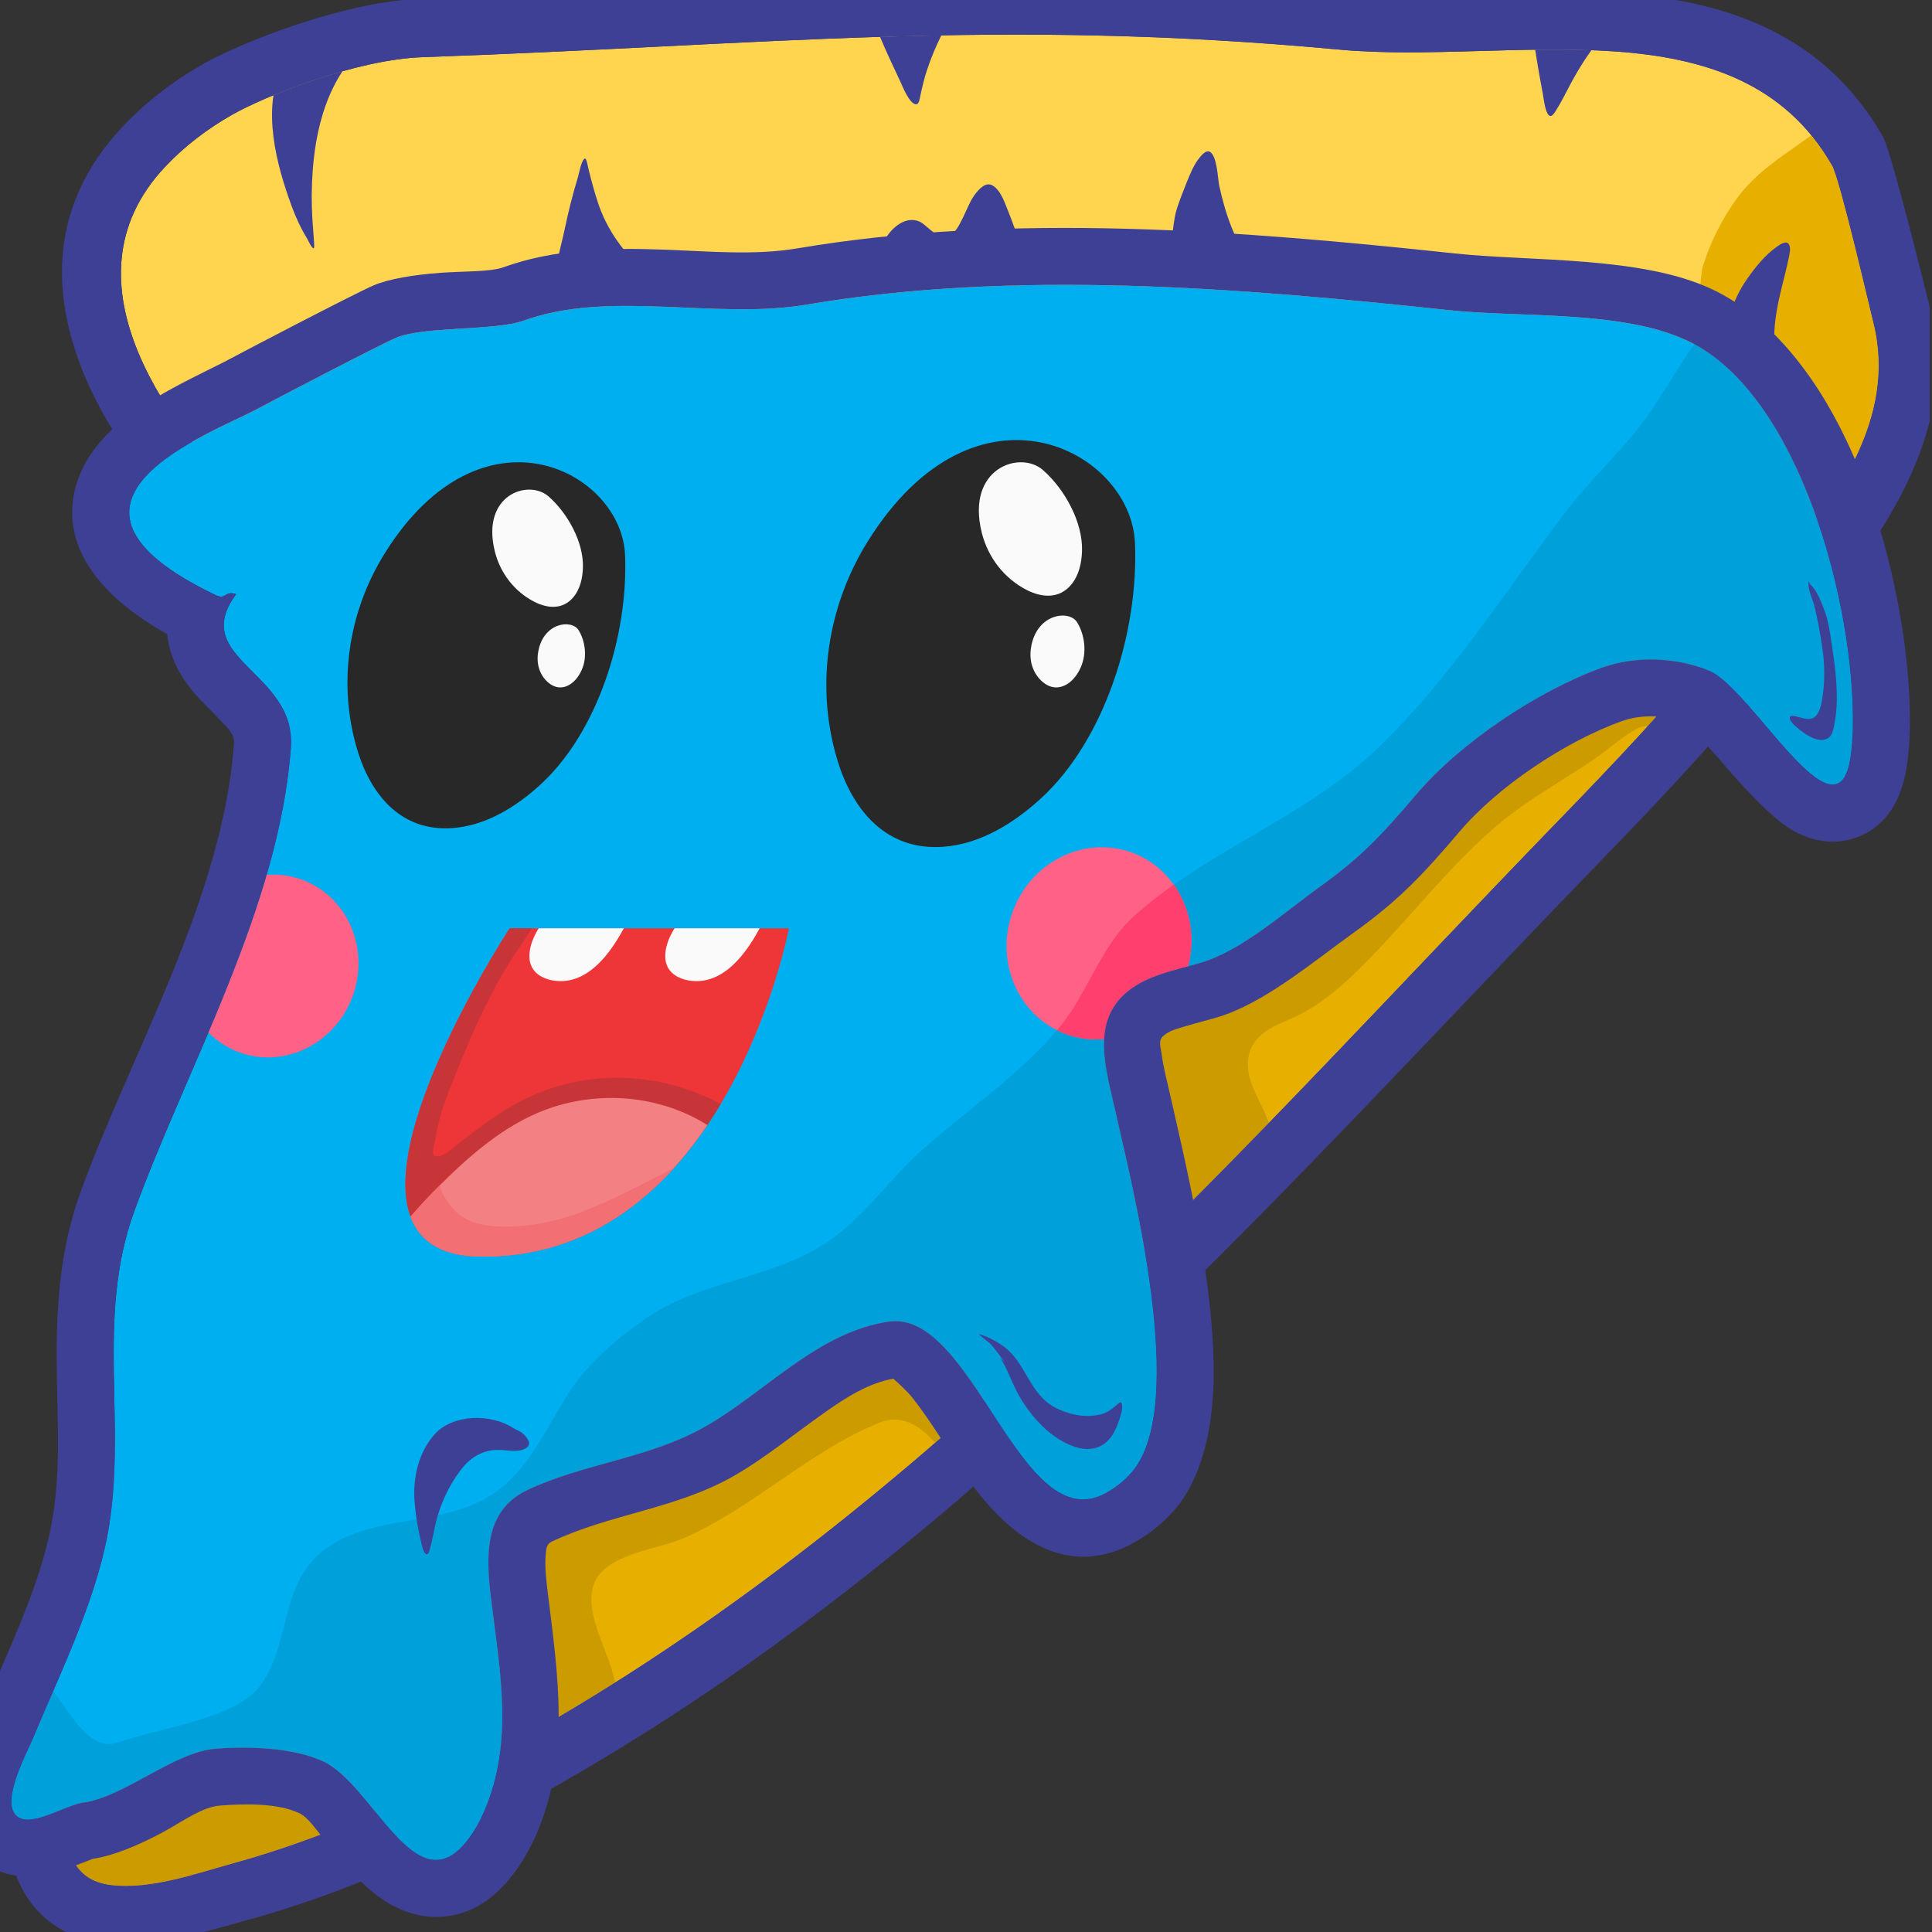 <?xml version="1.0" encoding="UTF-8" standalone="no"?><!DOCTYPE svg PUBLIC "-//W3C//DTD SVG 1.1//EN" "http://www.w3.org/Graphics/SVG/1.1/DTD/svg11.dtd"><svg width="100%" height="100%" viewBox="0 0 192 192" version="1.1" xmlns="http://www.w3.org/2000/svg" xmlns:xlink="http://www.w3.org/1999/xlink" xml:space="preserve" xmlns:serif="http://www.serif.com/" style="fill-rule:evenodd;clip-rule:evenodd;stroke-linejoin:round;stroke-miterlimit:2;"><rect x="0" y="0" width="192" height="192" fill="#333333" stroke="none"/><rect id="glimpizza" x="-0.224" y="-0" width="192" height="192" style="fill:none;"/><clipPath id="_clip1"><rect x="-0.224" y="-0" width="192" height="192"/></clipPath><g clip-path="url(#_clip1)"><path d="M42.482,5.656c-6.844,0.236 -15.984,3.919 -19.206,5.727c-2.477,1.39 -4.806,3.134 -6.766,5.197c-10.861,11.438 0.634,26.268 9.423,34.708c3.339,3.206 7.321,6.215 8.721,10.828c2.022,6.66 -0.702,14.137 -2.177,20.626c-4.786,21.056 -9.45,42.31 -15.498,63.047c-1.866,6.395 -4.38,12.594 -6.404,18.94c-0.458,1.439 -0.881,2.889 -1.287,4.343c-1.256,4.491 -6.35,17.326 1.826,18.273c3.994,0.462 8.475,-1.131 12.268,-2.166c12.123,-3.306 23.569,-9.075 34.333,-15.463c38.672,-22.95 67.879,-56.386 98.996,-88.086c2.829,-2.882 5.645,-5.774 8.393,-8.733c4.965,-5.345 9.605,-10.846 14.164,-16.517c5.254,-6.535 11.688,-14.733 9.251,-24.323c-0.377,-1.484 -3.379,-14.28 -4.146,-15.605c-9.547,-16.502 -32.332,-9.964 -49.65,-11.549c-34.799,-3.185 -57.428,-0.447 -92.241,0.753Z" style="fill:#3e4095;"/><path d="M42.021,5.681c-6.757,0.236 -15.779,3.918 -18.96,5.726c-2.445,1.39 -4.744,3.133 -6.679,5.197c-10.721,11.436 0.626,26.264 9.303,34.703c3.295,3.205 7.226,6.214 8.608,10.826c1.996,6.659 -0.693,14.135 -2.149,20.623c-4.724,21.054 -9.329,42.305 -15.299,63.039c-1.841,6.394 -4.323,12.592 -6.321,18.937c-0.453,1.439 -0.87,2.889 -1.271,4.343c-1.239,4.489 -6.268,17.324 1.802,18.27c3.943,0.462 8.366,-1.131 12.11,-2.165c11.968,-3.306 23.267,-9.075 33.892,-15.462c38.176,-22.947 67.007,-56.378 97.724,-88.074c2.792,-2.881 5.572,-5.773 8.285,-8.731c4.901,-5.345 9.482,-10.845 13.982,-16.515c5.186,-6.534 11.538,-14.732 9.132,-24.32c-0.372,-1.484 -3.335,-14.278 -4.093,-15.603c-9.423,-16.5 -31.915,-9.962 -49.012,-11.547c-34.351,-3.185 -56.689,-0.447 -91.054,0.753Z" style="fill:#ffd54f;"/><clipPath id="_clip2"><path d="M42.021,5.681c-6.757,0.236 -15.779,3.918 -18.96,5.726c-2.445,1.39 -4.744,3.133 -6.679,5.197c-10.721,11.436 0.626,26.264 9.303,34.703c3.295,3.205 7.226,6.214 8.608,10.826c1.996,6.659 -0.693,14.135 -2.149,20.623c-4.724,21.054 -9.329,42.305 -15.299,63.039c-1.841,6.394 -4.323,12.592 -6.321,18.937c-0.453,1.439 -0.87,2.889 -1.271,4.343c-1.239,4.489 -6.268,17.324 1.802,18.27c3.943,0.462 8.366,-1.131 12.11,-2.165c11.968,-3.306 23.267,-9.075 33.892,-15.462c38.176,-22.947 67.007,-56.378 97.724,-88.074c2.792,-2.881 5.572,-5.773 8.285,-8.731c4.901,-5.345 9.482,-10.845 13.982,-16.515c5.186,-6.534 11.538,-14.732 9.132,-24.32c-0.372,-1.484 -3.335,-14.278 -4.093,-15.603c-9.423,-16.5 -31.915,-9.962 -49.012,-11.547c-34.351,-3.185 -56.689,-0.447 -91.054,0.753Z"/></clipPath><g clip-path="url(#_clip2)"><path d="M28.062,6.608c-2.09,4.18 -0.591,9.762 0.924,13.88c0.415,1.129 0.908,2.2 1.537,3.225c0.099,0.161 0.425,0.922 0.636,0.967c0.102,0.022 0.058,-0.518 0.056,-0.548c-0.04,-0.746 -0.114,-1.49 -0.163,-2.235c-0.109,-1.681 -0.097,-3.358 0.032,-5.038c0.388,-5.067 1.946,-10.1 6.199,-13.185" style="fill:#3e4095;"/><path d="M55.224,27.664c-0,-1.571 0.565,-3.295 0.88,-4.819c0.369,-1.784 0.816,-3.547 1.343,-5.291c0.081,-0.269 0.342,-1.708 0.686,-1.801c0.153,-0.041 0.33,0.962 0.35,1.043c0.302,1.206 0.617,2.424 1.027,3.598c1.046,2.995 3.112,5.54 5.627,7.445" style="fill:#3e4095;"/><path d="M86.613,1.363c0.443,0.554 0.58,1.659 0.848,2.308c0.629,1.519 1.344,3.006 2.039,4.496c0.196,0.422 0.91,2.242 1.565,2.195c0.279,-0.02 0.338,-0.581 0.379,-0.767c0.198,-0.899 0.393,-1.787 0.689,-2.662c1.117,-3.298 2.928,-6.705 5.614,-8.98" style="fill:#3e4095;"/><path d="M116.155,24.703c0.469,-1.251 0.399,-2.764 0.833,-4.066c0.283,-0.848 0.608,-1.681 0.943,-2.509c0.351,-0.864 0.711,-1.78 1.316,-2.505c0.191,-0.229 0.595,-0.709 0.954,-0.552c0.757,0.33 0.819,2.705 0.963,3.37c0.598,2.751 1.518,5.49 3.21,7.769" style="fill:#3e4095;"/><path d="M152.228,2.232c0.247,0.617 0.156,1.483 0.251,2.133c0.244,1.669 0.535,3.333 0.853,4.99c0.062,0.326 0.244,2.146 0.747,2.172c0.253,0.013 0.499,-0.467 0.603,-0.63c0.517,-0.81 0.93,-1.687 1.385,-2.532c0.459,-0.85 0.938,-1.687 1.476,-2.49c0.815,-1.217 1.693,-2.403 2.611,-3.545" style="fill:#3e4095;"/><path d="M171.087,30.557c0.323,-0.773 0.694,-1.534 1.101,-2.266c0.505,-0.906 1.03,-1.812 1.611,-2.671c0.111,-0.164 0.507,-0.857 0.802,-0.743c0.253,0.098 0.267,0.604 0.289,0.809c0.087,0.827 0.093,1.662 0.149,2.491c0.201,2.947 0.92,5.794 2.317,8.408" style="fill:#3e4095;"/><path d="M87.61,24.603c0.428,-1.497 2.227,-3.4 3.895,-2.517c0.589,0.311 2.003,1.951 2.701,1.54c1.281,-0.753 1.8,-3.13 2.668,-4.283c0.378,-0.502 1.076,-1.331 1.782,-0.902c0.824,0.501 1.206,1.745 1.549,2.576c0.819,1.98 1.383,4.573 3.369,5.728" style="fill:#3e4095;"/><path d="M168.667,29.701c0.262,-0.131 0.41,-2.694 0.496,-2.992c0.7,-2.45 1.996,-5.022 3.505,-7.071c2.546,-3.457 6.54,-5.213 9.653,-8.045c5.244,-4.771 8.907,-13.738 16.338,-15.381c4.355,-0.964 8.764,0.743 12.543,2.795c17.382,9.44 14.754,32.526 13.928,49.153c-0.318,6.405 0.036,15.845 -4.976,20.725c-3.739,3.64 -9.27,4.505 -14.261,4.814c-11.599,0.718 -212.19,169.73 -223.26,166.332c-10.938,-3.359 -19.138,-11.801 -25.025,-21.409" style="fill:#e7b000;"/><clipPath id="_clip3"><path d="M168.667,29.701c0.262,-0.131 0.41,-2.694 0.496,-2.992c0.7,-2.45 1.996,-5.022 3.505,-7.071c2.546,-3.457 6.54,-5.213 9.653,-8.045c5.244,-4.771 8.907,-13.738 16.338,-15.381c4.355,-0.964 8.764,0.743 12.543,2.795c17.382,9.44 14.754,32.526 13.928,49.153c-0.318,6.405 0.036,15.845 -4.976,20.725c-3.739,3.64 -9.27,4.505 -14.261,4.814c-11.599,0.718 -212.19,169.73 -223.26,166.332c-10.938,-3.359 -19.138,-11.801 -25.025,-21.409"/></clipPath><g clip-path="url(#_clip3)"><path d="M19.695,189.222c9.258,0 18.868,0.438 28.024,-1.112c4.156,-0.703 8.751,-1.944 11.68,-5.205c3.715,-4.136 2.865,-12.16 1.369,-17.075c-0.716,-2.352 -2.496,-5.54 -1.851,-8.06c0.852,-3.33 6.278,-3.731 8.924,-4.865c6.915,-2.963 12.475,-8.65 19.549,-11.513c4.257,-1.724 7.217,4.268 8.807,7.147c4.328,7.837 17.126,16.553 24.853,7.67c5.957,-6.847 5.963,-15.579 6.483,-24.106c0.29,-4.744 0.928,-9.648 0.216,-14.377c-0.375,-2.491 -1.019,-4.814 -2.042,-7.114c-0.809,-1.821 -2.064,-3.659 -1.602,-5.736c0.566,-2.549 3.273,-3.11 5.263,-4.151c1.81,-0.947 3.363,-2.216 4.848,-3.611c4.927,-4.63 9.036,-10.247 14.095,-14.684c2.962,-2.599 6.43,-4.537 9.704,-6.699c1.555,-1.027 2.955,-2.351 4.574,-3.271c1.765,-1.003 2.633,0.797 3.262,2.258c1.638,3.807 2.89,7.533 5.62,10.766c4.925,5.833 11.107,3.275 17.042,0.308c2.65,-1.326 6.404,-3.79 8.168,-5.72c6.166,-6.745 -28.078,-43.888 -30.905,-42.626c-2.07,0.926 -4.025,2.218 -5.288,4.143c-0.889,1.355 -0.921,2.931 -2.224,4.017c-7.905,6.587 -15.711,12.767 -24.613,18.088c-11.199,6.695 -22.665,12.888 -34.242,18.902c-9.327,4.845 -18.939,9.347 -27.609,15.34c-9.667,6.683 -17.091,15.594 -24.878,24.256c-4.887,5.436 -10.365,10.405 -14.817,16.22c-4.581,5.983 -7.043,13.349 -11.804,19.159c-2.75,3.354 -6.621,5.061 -9.762,7.91c-3.179,2.883 -6.129,7.595 -8.077,11.439c-2.201,4.342 -2.98,14.446 3.876,15.208" style="fill:#cc9b00;"/></g><path d="M171.909,31.159c0.462,-1.23 0.937,-2.338 1.706,-3.426c0.824,-1.168 1.767,-2.365 2.945,-3.198c0.266,-0.187 0.976,-0.722 1.234,-0.229c0.201,0.385 0.041,0.967 -0.039,1.361c-0.196,0.969 -0.452,1.925 -0.688,2.885c-0.732,2.973 -1.501,7.129 0.682,9.725" style="fill:#3e4095;"/></g><path d="M41.818,-0.123c-7.702,0.269 -18,4.42 -21.626,6.481c-2.948,1.676 -5.714,3.786 -8.046,6.274c-7.172,7.65 -7.2,16.399 -3.747,24.682c2.88,6.908 8.396,13.448 13.236,18.156c2.608,2.536 6.002,4.681 7.095,8.33c0.743,2.478 0.51,5.109 0.06,7.723c-0.588,3.415 -1.605,6.807 -2.313,9.961c-4.698,20.942 -9.274,42.08 -15.213,62.704c-1.828,6.348 -4.296,12.5 -6.279,18.8c-0.474,1.505 -0.911,3.021 -1.33,4.542c-0.846,3.063 -3.08,9.577 -2.88,14.504c0.137,3.365 1.265,6.198 3.275,8.171c1.499,1.471 3.523,2.579 6.329,2.908c4.654,0.546 9.913,-1.114 14.333,-2.335c12.472,-3.446 24.263,-9.425 35.337,-16.082c38.611,-23.209 67.835,-56.953 98.902,-89.01c2.83,-2.92 5.646,-5.851 8.395,-8.848c4.995,-5.447 9.665,-11.051 14.251,-16.83c6.203,-7.815 13.093,-17.875 10.216,-29.343c-0.408,-1.628 -3.852,-15.616 -4.683,-17.071c-5.765,-10.094 -15.329,-13.513 -26.266,-14.279c-8.895,-0.623 -18.745,0.619 -27.252,-0.17c-34.631,-3.21 -57.15,-0.478 -91.794,0.732Zm0.203,5.804c-6.757,0.236 -15.779,3.918 -18.96,5.726c-2.445,1.39 -4.744,3.133 -6.679,5.197c-10.721,11.436 0.626,26.264 9.303,34.703c3.295,3.205 7.226,6.214 8.608,10.826c1.996,6.659 -0.693,14.135 -2.149,20.623c-4.724,21.054 -9.329,42.305 -15.299,63.039c-1.841,6.394 -4.323,12.592 -6.321,18.937c-0.453,1.439 -0.87,2.889 -1.271,4.343c-1.239,4.489 -6.268,17.324 1.802,18.27c3.943,0.462 8.366,-1.131 12.11,-2.165c11.968,-3.306 23.267,-9.075 33.892,-15.462c38.176,-22.947 67.007,-56.378 97.724,-88.074c2.792,-2.881 5.572,-5.773 8.285,-8.731c4.901,-5.345 9.482,-10.845 13.982,-16.515c5.186,-6.534 11.538,-14.732 9.132,-24.32c-0.372,-1.484 -3.335,-14.278 -4.093,-15.603c-9.423,-16.5 -31.915,-9.962 -49.012,-11.547c-34.351,-3.185 -56.689,-0.447 -91.054,0.753Z" style="fill:#3e4095;"/><path d="M23.467,59.048c-4.787,6.455 5.99,7.679 5.441,15.245c-1.15,15.855 -10.38,31.83 -15.558,46.055c-3.913,10.749 -0.636,21.361 -2.669,32.203c-1.271,6.778 -4.761,13.846 -7.399,20.204c-0.613,1.478 -3.374,6.518 -1.499,7.809c1.463,1.008 4.817,-1.198 6.404,-1.406c4.164,-0.547 9.064,-5.049 13.254,-5.374c3.215,-0.249 7.678,-0.125 10.645,1.245c5.027,2.32 9.231,14.462 14.356,7.864c0.69,-0.888 1.242,-1.885 1.686,-2.915c2.936,-6.82 1.565,-13.895 0.69,-20.965c-0.511,-4.134 -0.82,-8.828 3.547,-10.91c5.653,-2.694 12.055,-3.133 17.641,-6.286c5.989,-3.381 11.246,-9.457 18.331,-10.477c8.41,-1.21 13.075,21.692 21.552,17.043c0.973,-0.533 1.864,-1.242 2.587,-2.084c5.726,-6.656 -0.049,-28.718 -1.687,-36.123c-0.833,-3.768 -2.346,-8.345 0.96,-11.378c2.05,-1.881 5.099,-2.372 7.667,-3.149c4.078,-1.234 8.286,-5.045 11.776,-7.541c4.158,-2.974 6.319,-5.35 9.552,-9.151c4.42,-5.198 12.094,-10.313 18.495,-12.619c3.296,-1.187 7.435,-1.032 10.664,0.339c4.152,1.762 12.605,17.367 13.979,8.683c0.157,-0.996 0.224,-1.99 0.246,-2.997c0.263,-12.057 -5.273,-33.244 -16.403,-38.493c-6.514,-3.072 -16.672,-2.294 -23.738,-3.048c-20.812,-2.22 -43.065,-4.065 -63.82,-0.55c-9.091,1.54 -19.539,-1.528 -28.186,1.611c-2.732,0.991 -9.942,0.538 -12.612,1.684c-1.839,0.789 -12.682,6.465 -13.638,6.989c-4.554,2.495 -23.82,9.229 -4.335,18.568c1.158,0.555 0.853,-0.472 2.071,-0.076Z" style="fill:#00afef;"/><clipPath id="_clip4"><path d="M23.467,59.048c-4.787,6.455 5.99,7.679 5.441,15.245c-1.15,15.855 -10.38,31.83 -15.558,46.055c-3.913,10.749 -0.636,21.361 -2.669,32.203c-1.271,6.778 -4.761,13.846 -7.399,20.204c-0.613,1.478 -3.374,6.518 -1.499,7.809c1.463,1.008 4.817,-1.198 6.404,-1.406c4.164,-0.547 9.064,-5.049 13.254,-5.374c3.215,-0.249 7.678,-0.125 10.645,1.245c5.027,2.32 9.231,14.462 14.356,7.864c0.69,-0.888 1.242,-1.885 1.686,-2.915c2.936,-6.82 1.565,-13.895 0.69,-20.965c-0.511,-4.134 -0.82,-8.828 3.547,-10.91c5.653,-2.694 12.055,-3.133 17.641,-6.286c5.989,-3.381 11.246,-9.457 18.331,-10.477c8.41,-1.21 13.075,21.692 21.552,17.043c0.973,-0.533 1.864,-1.242 2.587,-2.084c5.726,-6.656 -0.049,-28.718 -1.687,-36.123c-0.833,-3.768 -2.346,-8.345 0.96,-11.378c2.05,-1.881 5.099,-2.372 7.667,-3.149c4.078,-1.234 8.286,-5.045 11.776,-7.541c4.158,-2.974 6.319,-5.35 9.552,-9.151c4.42,-5.198 12.094,-10.313 18.495,-12.619c3.296,-1.187 7.435,-1.032 10.664,0.339c4.152,1.762 12.605,17.367 13.979,8.683c0.157,-0.996 0.224,-1.99 0.246,-2.997c0.263,-12.057 -5.273,-33.244 -16.403,-38.493c-6.514,-3.072 -16.672,-2.294 -23.738,-3.048c-20.812,-2.22 -43.065,-4.065 -63.82,-0.55c-9.091,1.54 -19.539,-1.528 -28.186,1.611c-2.732,0.991 -9.942,0.538 -12.612,1.684c-1.839,0.789 -12.682,6.465 -13.638,6.989c-4.554,2.495 -23.82,9.229 -4.335,18.568c1.158,0.555 0.853,-0.472 2.071,-0.076Z"/></clipPath><g clip-path="url(#_clip4)"><path d="M-3.308,182.046c1.721,0 3.066,-14.776 4.448,-15.593c4.226,-2.495 6.053,8.398 10.676,6.684c3.473,-1.288 11.577,-2.286 14.031,-5.593c3.173,-4.278 1.814,-10.342 6.658,-13.733c4.823,-3.376 11.489,-2.056 16.448,-5.323c3.641,-2.399 5.331,-6.637 7.62,-10.153c1.837,-2.821 4.564,-5.135 7.278,-7.085c5.76,-4.139 13.181,-4.068 18.799,-8.123c3.442,-2.484 5.86,-6.062 9.009,-8.87c4.554,-4.061 9.671,-7.417 13.616,-12.152c2.89,-3.468 4.07,-8.075 7.491,-11.125c7.413,-6.609 17.143,-9.798 24.367,-16.833c7.1,-6.912 12.494,-15.412 18.457,-23.276c2.621,-3.456 5.89,-6.285 8.369,-9.875c4.359,-6.317 7.042,-13.769 16.127,-12.558c17.904,2.387 32.573,17.306 36.358,34.83c2.529,11.712 0.362,25.586 -3.399,36.785c-5.754,17.137 -18.122,33.007 -29.668,46.608c-16.482,19.416 -36.643,34.851 -58.545,47.697c-45.132,26.474 -95.889,38.621 -147.815,40.74" style="fill:#00a0db;"/><path d="M99.378,134.907c0.7,1.051 1.128,2.373 1.727,3.489c1.14,2.124 2.988,4.277 5.263,5.222c2.348,0.975 4.012,0.064 4.788,-2.312c0.137,-0.422 0.538,-1.452 0.291,-1.884c-0.106,-0.185 -0.358,0.106 -0.442,0.177c-0.463,0.395 -0.907,0.76 -1.504,0.927c-1.494,0.418 -3.155,0.098 -4.522,-0.578c-2.725,-1.347 -2.969,-4.556 -5.331,-6.203c-0.538,-0.375 -1.143,-0.738 -1.762,-0.961c-0.045,-0.017 -0.557,-0.237 -0.598,-0.182c-0.021,0.029 0.96,0.779 1.026,0.845c0.604,0.604 1.055,1.308 1.57,1.984" style="fill:#3e4095;"/><path d="M51.003,141.919c-2.187,-1.458 -6.009,-1.392 -7.796,0.604c-1.617,1.806 -2.19,4.324 -2.01,6.685c0.102,1.335 0.317,2.674 0.639,3.975c0.074,0.296 0.196,1.127 0.548,1.273c0.208,0.087 0.355,-0.576 0.38,-0.669c0.198,-0.733 0.324,-1.484 0.491,-2.224c0.443,-1.962 1.297,-3.836 2.508,-5.446c0.897,-1.193 2.065,-1.968 3.585,-2.027c0.875,-0.033 2.163,0.343 2.946,-0.188c0.688,-0.465 -0.061,-1.222 -0.477,-1.558" style="fill:#3e4095;"/><path d="M179.893,58.09c0.663,0.53 1.078,1.721 1.381,2.471c0.466,1.154 0.588,2.366 0.781,3.585c0.285,1.798 0.498,3.592 0.484,5.415c-0.007,0.856 -0.099,1.728 -0.267,2.567c-0.08,0.402 -0.17,0.849 -0.488,1.136c-0.892,0.807 -2.539,-0.369 -3.198,-0.963c-0.219,-0.197 -0.792,-0.654 -0.716,-1.017c0.055,-0.26 0.614,-0.087 0.758,-0.053c0.649,0.153 1.392,0.478 1.886,-0.147c0.417,-0.526 0.527,-1.294 0.622,-1.937c0.23,-1.549 0.199,-3.188 -0.031,-4.736c-0.21,-1.42 -0.461,-2.884 -0.818,-4.275c-0.197,-0.765 -0.673,-1.565 -0.532,-2.372" style="fill:#3e4095;"/><path d="M29.844,87.366c4.538,1.553 6.898,6.682 5.267,11.447c-1.63,4.765 -6.637,7.373 -11.175,5.821c-4.537,-1.553 -6.898,-6.682 -5.267,-11.447c1.63,-4.765 6.638,-7.373 11.175,-5.821Z" style="fill:#ff6187;"/><path d="M112.323,84.671c4.771,1.633 7.253,7.026 5.539,12.037c-1.715,5.011 -6.98,7.753 -11.752,6.121c-4.771,-1.633 -7.253,-7.026 -5.539,-12.037c1.714,-5.011 6.98,-7.753 11.752,-6.121Z" style="fill:#ff6187;"/><clipPath id="_clip5"><path d="M112.323,84.671c4.771,1.633 7.253,7.026 5.539,12.037c-1.715,5.011 -6.98,7.753 -11.752,6.121c-4.771,-1.633 -7.253,-7.026 -5.539,-12.037c1.714,-5.011 6.98,-7.753 11.752,-6.121Z"/></clipPath><g clip-path="url(#_clip5)"><path d="M-3.308,182.046c1.721,0 4.41,-2.026 5.792,-2.843c4.226,-2.495 8.459,-5.852 13.082,-7.566c3.473,-1.288 7.827,-0.786 10.281,-4.093c3.173,-4.278 1.814,-10.342 6.658,-13.733c4.823,-3.376 11.489,-2.056 16.448,-5.323c3.641,-2.399 5.331,-6.637 7.62,-10.153c1.837,-2.821 4.564,-5.135 7.278,-7.085c5.76,-4.139 13.181,-4.068 18.799,-8.123c3.442,-2.484 5.86,-6.062 9.009,-8.87c4.554,-4.061 9.671,-7.417 13.616,-12.152c2.89,-3.468 4.07,-8.075 7.491,-11.125c7.413,-6.609 17.143,-9.798 24.367,-16.833c7.1,-6.912 12.494,-15.412 18.457,-23.276c2.621,-3.456 5.89,-6.285 8.369,-9.875c4.359,-6.317 7.042,-13.769 16.127,-12.558c17.904,2.387 32.573,17.306 36.358,34.83c2.529,11.712 0.362,25.586 -3.399,36.785c-5.754,17.137 -18.122,33.007 -29.668,46.608c-16.482,19.416 -36.643,34.851 -58.545,47.697c-45.132,26.474 -95.889,38.621 -147.815,40.74" style="fill:#ff3f6d;"/></g></g><path d="M16.618,63.027c0.197,2.008 1.056,3.853 2.463,5.578c0.869,1.066 2.026,2.106 3.092,3.27c0.501,0.547 1.15,1.087 1.083,2.008c-1.113,15.349 -10.218,30.756 -15.231,44.527c-2.204,6.053 -2.466,12.057 -2.381,18.085c0.071,4.978 0.413,9.969 -0.533,15.012c-1.201,6.408 -4.569,13.065 -7.063,19.077c-0.542,1.307 -2.259,4.874 -2.521,7.424c-0.336,3.271 0.914,5.757 3.041,7.223c1.551,1.068 3.643,1.549 6.049,1.071c1.421,-0.283 4.207,-1.416 4.571,-1.566c2.19,-0.338 4.559,-1.353 6.922,-2.612c1.992,-1.062 3.922,-2.547 5.769,-2.69c2.36,-0.183 5.654,-0.266 7.832,0.74c0.872,0.402 1.553,1.467 2.367,2.446c1.649,1.985 3.312,4.061 4.953,5.406c2.17,1.778 4.476,2.578 6.72,2.465c2.245,-0.114 4.782,-1.052 7.166,-4.122c0.984,-1.266 1.783,-2.681 2.415,-4.15c3.35,-7.78 2.108,-15.837 1.11,-23.902c-0.156,-1.258 -0.321,-2.583 -0.21,-3.823c0.044,-0.489 0.048,-1.026 0.571,-1.276c5.77,-2.75 12.287,-3.248 17.989,-6.466c3.149,-1.778 6.122,-4.244 9.224,-6.42c2.108,-1.48 4.259,-2.864 6.758,-3.32c0.334,0.291 1.33,1.177 1.889,1.881c2.006,2.523 3.872,5.809 5.817,8.484c4.644,6.385 10.203,9.227 16.134,5.975c1.564,-0.858 2.994,-2.004 4.158,-3.357c2.399,-2.789 3.743,-7.406 3.84,-12.934c0.171,-9.689 -3.088,-22.671 -4.29,-28.109c-0.296,-1.34 -0.706,-2.791 -0.883,-4.227c-0.076,-0.618 -0.364,-1.288 0.141,-1.752c0.607,-0.557 1.445,-0.753 2.249,-0.995c1.09,-0.327 2.198,-0.593 3.229,-0.905c4.612,-1.396 9.483,-5.532 13.431,-8.356c4.593,-3.285 7.001,-5.89 10.572,-10.089c3.845,-4.521 10.531,-8.953 16.099,-10.959c1.943,-0.7 4.364,-0.622 6.306,0.136c0.321,0.328 2.329,2.384 3.573,3.846c2.548,2.995 5.3,5.908 7.331,6.994c2.193,1.171 4.233,1.206 5.928,0.645c1.934,-0.639 4.433,-2.319 5.181,-7.045c0.198,-1.249 0.286,-2.495 0.314,-3.758c0.174,-7.939 -1.929,-19.487 -6.288,-28.697c-3.269,-6.904 -7.87,-12.454 -13.363,-15.045c-7.023,-3.312 -17.937,-2.745 -25.554,-3.557c-21.316,-2.275 -44.11,-4.104 -65.368,-0.503c-4.175,0.707 -8.663,0.297 -13.099,0.13c-5.578,-0.21 -11.08,-0.072 -16.074,1.741c-1.316,0.478 -3.942,0.386 -6.283,0.557c-2.691,0.196 -5.151,0.612 -6.63,1.246c-1.904,0.817 -13.136,6.685 -14.126,7.227c-2.519,1.38 -8.931,4.07 -12.325,7.531c-2.638,2.691 -3.868,5.839 -3.418,9.119c0.414,3.021 2.636,7.028 9.353,10.791Zm6.849,-3.979c-4.787,6.455 5.99,7.679 5.441,15.245c-1.15,15.855 -10.38,31.83 -15.558,46.055c-3.913,10.749 -0.636,21.361 -2.669,32.203c-1.271,6.778 -4.761,13.846 -7.399,20.204c-0.613,1.478 -3.374,6.518 -1.499,7.809c1.463,1.008 4.817,-1.198 6.404,-1.406c4.164,-0.547 9.064,-5.049 13.254,-5.374c3.215,-0.249 7.678,-0.125 10.645,1.245c5.027,2.32 9.231,14.462 14.356,7.864c0.69,-0.888 1.242,-1.885 1.686,-2.915c2.936,-6.82 1.565,-13.895 0.69,-20.965c-0.511,-4.134 -0.82,-8.828 3.547,-10.91c5.653,-2.694 12.055,-3.133 17.641,-6.286c5.989,-3.381 11.246,-9.457 18.331,-10.477c8.41,-1.21 13.075,21.692 21.552,17.043c0.973,-0.533 1.864,-1.242 2.587,-2.084c5.726,-6.656 -0.049,-28.718 -1.687,-36.123c-0.833,-3.768 -2.346,-8.345 0.96,-11.378c2.05,-1.881 5.099,-2.372 7.667,-3.149c4.078,-1.234 8.286,-5.045 11.776,-7.541c4.158,-2.974 6.319,-5.35 9.552,-9.151c4.42,-5.198 12.094,-10.313 18.495,-12.619c3.296,-1.187 7.435,-1.032 10.664,0.339c4.152,1.762 12.605,17.367 13.979,8.683c0.157,-0.996 0.224,-1.99 0.246,-2.997c0.263,-12.057 -5.273,-33.244 -16.403,-38.493c-6.514,-3.072 -16.672,-2.294 -23.738,-3.048c-20.812,-2.22 -43.065,-4.065 -63.82,-0.55c-9.091,1.54 -19.539,-1.528 -28.186,1.611c-2.732,0.991 -9.942,0.538 -12.612,1.684c-1.839,0.789 -12.682,6.465 -13.638,6.989c-4.554,2.495 -23.82,9.229 -4.335,18.568c1.158,0.555 0.853,-0.472 2.071,-0.076Z" style="fill:#3e4095;"/><path d="M62.117,55.153c-0.347,-8.323 -14.202,-15.613 -23.858,-0.202c-3.66,5.842 -4.767,13.089 -2.695,19.749c1.383,4.442 4.393,7.936 9.365,7.597c3.328,-0.227 6.311,-2.083 8.72,-4.272c5.77,-5.241 8.799,-14.938 8.468,-22.872Z" style="fill:#282828;"/><path d="M54.531,49.347c-2,-1.771 -6.764,-0.192 -5.352,5.465c0.535,2.145 1.963,4.012 3.962,5.014c1.333,0.669 2.81,0.751 3.837,-0.473c0.688,-0.819 0.922,-1.921 0.953,-2.964c0.072,-2.498 -1.494,-5.354 -3.4,-7.042Z" style="fill:#fafafa;"/><path d="M57.492,62.615c-0.695,-1.104 -3.58,-0.758 -4.025,2.286c-0.169,1.154 0.199,2.253 1.057,2.963c0.572,0.473 1.345,0.66 2.154,0.131c0.542,-0.354 0.902,-0.897 1.139,-1.43c0.569,-1.276 0.337,-2.896 -0.325,-3.95Z" style="fill:#fafafa;"/><path d="M112.794,53.976c-0.386,-9.253 -15.79,-17.359 -26.526,-0.224c-4.07,6.495 -5.3,14.553 -2.996,21.957c1.537,4.939 4.884,8.824 10.412,8.447c3.7,-0.253 7.016,-2.317 9.696,-4.75c6.415,-5.827 9.782,-16.608 9.414,-25.43Z" style="fill:#282828;"/><path d="M103.662,46.724c-2.276,-2.015 -7.7,-0.218 -6.093,6.222c0.61,2.441 2.235,4.566 4.51,5.707c1.518,0.761 3.199,0.854 4.368,-0.539c0.783,-0.933 1.05,-2.187 1.084,-3.374c0.083,-2.844 -1.7,-6.094 -3.869,-8.016Z" style="fill:#fafafa;"/><path d="M107.032,61.828c-0.79,-1.258 -4.075,-0.864 -4.581,2.601c-0.192,1.314 0.227,2.564 1.202,3.373c0.651,0.539 1.531,0.75 2.453,0.149c0.617,-0.403 1.026,-1.021 1.296,-1.628c0.648,-1.453 0.384,-3.297 -0.37,-4.495Z" style="fill:#fafafa;"/><path d="M50.653,92.25l27.75,-0c0,-0 -6.22,32.852 -30.629,32.63c-18.383,-0.166 2.879,-32.63 2.879,-32.63Z" style="fill:#ee3537;"/><clipPath id="_clip6"><path d="M50.653,92.25l27.75,-0c0,-0 -6.22,32.852 -30.629,32.63c-18.383,-0.166 2.879,-32.63 2.879,-32.63Z"/></clipPath><g clip-path="url(#_clip6)"><path d="M55.241,89.343c-1.323,0.882 -2.509,3.204 -3.403,4.476c-3.138,4.465 -5.233,9.55 -7.226,14.61c-0.634,1.609 -1.11,3.207 -1.377,4.914c-0.047,0.296 -0.423,1.42 0.005,1.547c0.743,0.22 1.862,-0.893 2.364,-1.273c1.931,-1.458 3.808,-2.962 5.959,-4.091c6.478,-3.399 13.993,-3.159 20.376,0.356c2.429,1.337 5.217,3.192 6.123,5.977c1.986,6.103 -5.152,10.729 -9.642,12.922c-8.649,4.223 -18.832,6.304 -28.431,5.638c-3.638,-0.252 -7.947,-0.559 -10.973,-2.836c-6.493,-4.887 -1.496,-14.395 1.366,-19.985c1.52,-2.968 3.194,-5.854 4.885,-8.726c4.235,-7.189 9.318,-16.336 18.193,-18.292c2.857,-0.63 5.846,-0.287 8.668,0.35" style="fill:#c73538;"/><path d="M37.747,124.974c0.154,-0.768 1.104,-1.661 1.559,-2.241c1.354,-1.727 2.816,-3.361 4.371,-4.909c2.743,-2.73 5.724,-5.37 9.269,-7.01c5.862,-2.712 13.063,-2.186 18.31,1.64c7.037,5.132 8.232,13.573 10.745,21.304" style="fill:#f38184;"/><clipPath id="_clip7"><path d="M37.747,124.974c0.154,-0.768 1.104,-1.661 1.559,-2.241c1.354,-1.727 2.816,-3.361 4.371,-4.909c2.743,-2.73 5.724,-5.37 9.269,-7.01c5.862,-2.712 13.063,-2.186 18.31,1.64c7.037,5.132 8.232,13.573 10.745,21.304"/></clipPath><g clip-path="url(#_clip7)"><path d="M43.347,117.057c0.182,0.091 0.5,1.272 0.601,1.474c0.462,0.924 1.13,1.755 1.973,2.359c1.103,0.79 2.612,0.968 3.932,1c3.061,0.074 6.05,-0.646 8.862,-1.817c3.099,-1.291 6.069,-2.861 9.033,-4.427c0.926,-0.489 2.808,-1.161 2.387,0.63c-0.453,1.922 -1.857,3.733 -3.096,5.207c-4.857,5.777 -13.062,7.88 -20.158,9.209c-1.98,0.37 -3.971,0.679 -5.969,0.936c-2.533,0.326 -5.087,0.607 -7.642,0.677c-1.024,0.029 -2.443,0.004 -3.471,-0.059c-1.061,-0.066 -2.15,-0.185 -3.199,-0.363c-3.465,-0.587 -8.878,-2.429 -8.591,-6.913c0.148,-2.313 1.219,-4.462 2.18,-6.531" style="fill:#f27073;"/></g><path d="M54.656,90.724c-0.414,0.248 -0.767,0.989 -1.023,1.375c-1.085,1.635 -1.83,4.195 0.561,5.133c0.429,0.169 0.891,0.252 1.35,0.269c3.654,0.141 6.044,-4.178 7.32,-7.031" style="fill:#fafafa;"/><path d="M68.156,90.724c-0.414,0.248 -0.767,0.989 -1.023,1.375c-1.085,1.635 -1.83,4.195 0.561,5.133c0.429,0.169 0.891,0.252 1.35,0.269c3.654,0.141 6.044,-4.178 7.32,-7.031" style="fill:#fafafa;"/></g></g></svg>